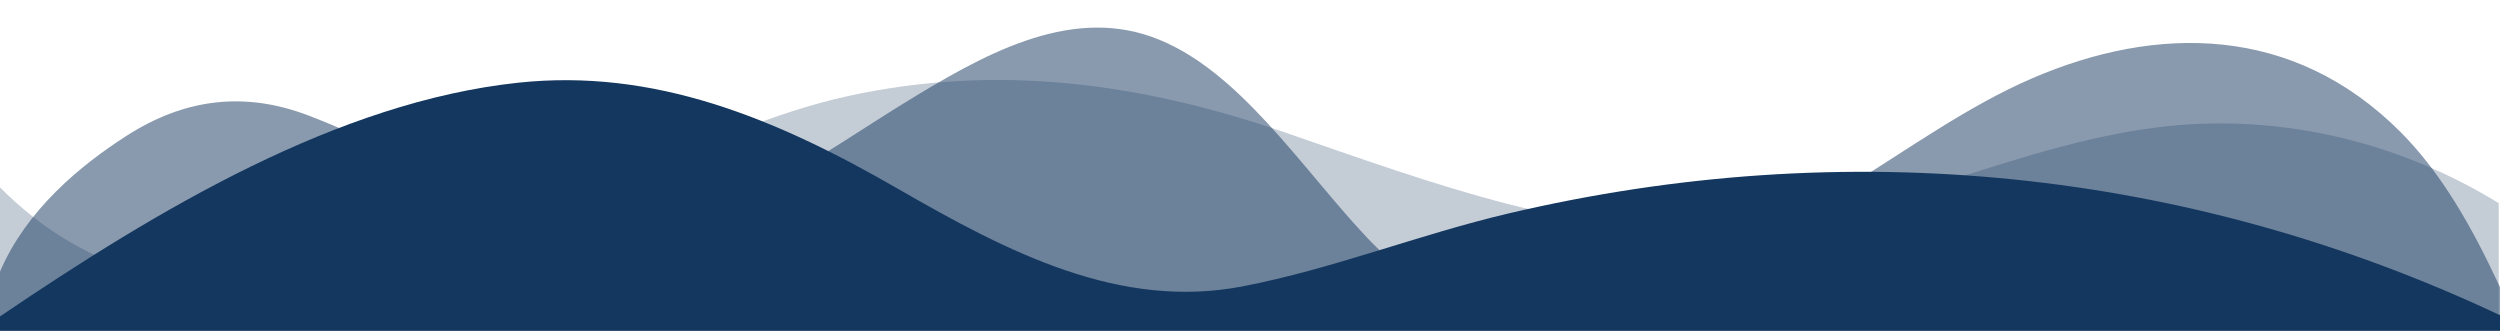 <svg width="1920" height="254" viewBox="0 0 1920 254" fill="none" xmlns="http://www.w3.org/2000/svg">
<g clip-path="url(#clip0)">
<path opacity="0.25" d="M1919 254V156.019C1842.54 109.029 1753.26 87.926 1666.2 96.753C1553.62 108.119 1448.07 167.259 1335.32 176.128C1217.18 185.356 1099.26 140.398 986.2 101.494C875.368 63.394 764.92 48.831 651.16 73.808C593.32 86.508 539.4 111.569 484.04 135.911C335.816 201.083 138.2 284.247 -1 142.938V254H1919Z" fill="#14375F"/>
<path opacity="0.5" d="M1920 254V220.535C1899.2 175.853 1875.78 133.646 1843.7 101.494C1760.94 18.479 1656 19.05 1560.67 60.156C1510.83 81.64 1464.53 115.337 1417.2 144.399C1351.73 184.616 1281.63 241.766 1207.87 249.534C1149.86 255.566 1094.43 229.595 1050.11 182.732C999.28 128.99 950.4 51.498 884.304 28.215C819.6 5.376 754.144 42.376 693.696 79.608C633.248 116.84 573.44 162.158 506.624 170.73C411.056 183.113 325.376 122.301 236.384 88.519C188.064 70.189 141.984 75.459 97.04 104.394C61.152 127.445 20.24 161.396 0 208.619V254H1920Z" fill="#14375F"/>
<path d="M1920 254V242.083C1680.11 129.117 1417.46 103.039 1158.67 163.893C1089.87 180.065 1023.9 206.481 954.496 219.9C860.096 238.167 774.528 193.993 689.6 144.97C595.312 90.551 502.4 52.409 398.08 63.5C259.632 78.317 122.144 160.253 0 243.014V254H1920Z" fill="#14375F"/>
</g>
<defs>
<clipPath id="clip0">
<rect width="1920" height="254" fill="white" transform="translate(1920 254) rotate(-180)"/>
</clipPath>
</defs>
</svg>

